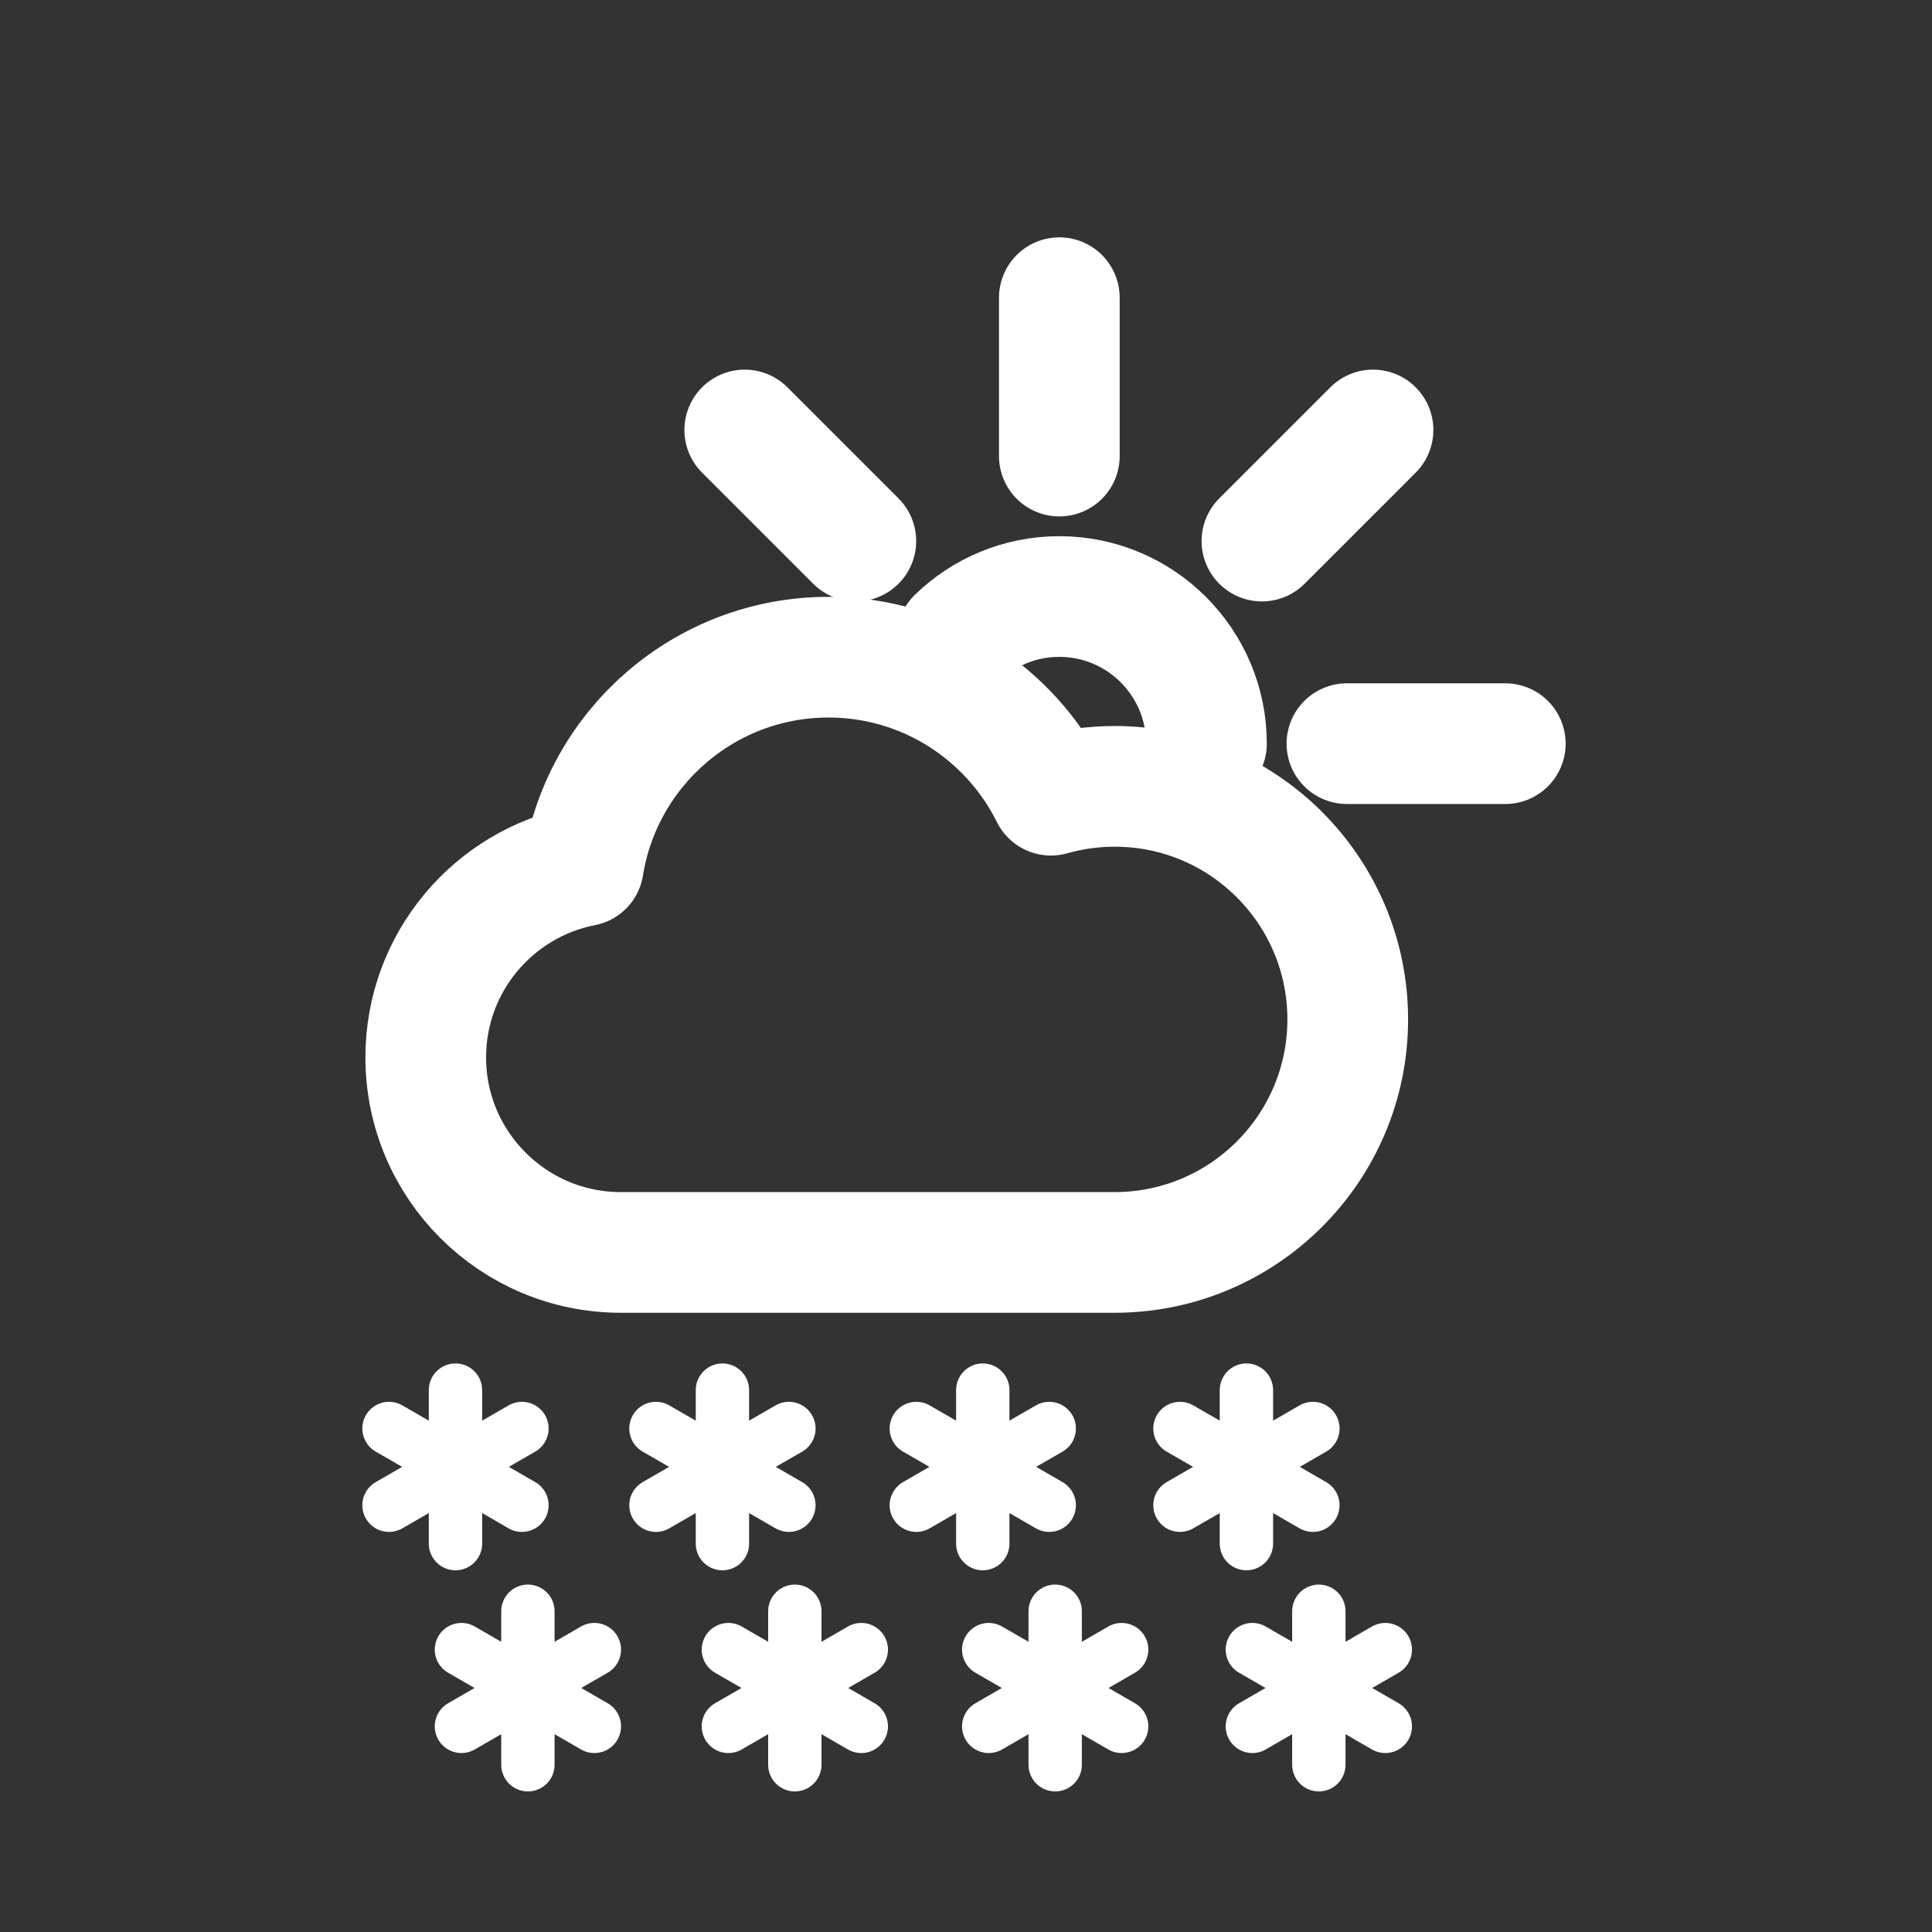 <?xml version="1.0" encoding="UTF-8" standalone="no"?><!DOCTYPE svg PUBLIC "-//W3C//DTD SVG 1.1//EN" "http://www.w3.org/Graphics/SVG/1.1/DTD/svg11.dtd"><svg width="100%" height="100%" viewBox="0 0 1334 1334" version="1.1" xmlns="http://www.w3.org/2000/svg" xmlns:xlink="http://www.w3.org/1999/xlink" xml:space="preserve" xmlns:serif="http://www.serif.com/" style="fill-rule:evenodd;clip-rule:evenodd;stroke-linecap:round;stroke-linejoin:round;stroke-miterlimit:1.5;"><rect x="0" y="0" width="1334" height="1334" fill="#333333" stroke="none"/><rect id="ok-Heavy-rain-showers" serif:id="ok Heavy rain showers" x="0" y="0" width="1333.33" height="1333.33" style="fill:none;"/><path d="M428.635,864.77c-74.327,-0 -134.67,-60.344 -134.67,-134.67c-0,-65.494 46.855,-120.132 108.845,-132.191c13.071,-81.664 83.916,-144.144 169.239,-144.144c67.275,0 125.549,38.843 153.599,95.307c13.996,-3.98 28.768,-6.11 44.033,-6.11c88.805,-0 160.904,72.099 160.904,160.904c0,88.805 -72.099,160.904 -160.904,160.904l-341.046,-0Z" style="fill:none;stroke:#fff;stroke-width:83.33px;"/><g><path d="M590.937,373.594l-76.707,-76.707" style="fill:none;stroke:#fff;stroke-width:83.33px;"/><path d="M930.013,513.475l109.355,-0" style="fill:none;stroke:#fff;stroke-width:83.33px;"/><path d="M871.328,373.594l76.707,-76.707" style="fill:none;stroke:#fff;stroke-width:83.33px;"/><path d="M731.447,314.909l0,-109.355" style="fill:none;stroke:#fff;stroke-width:83.33px;"/><path d="M660.864,440.444c18.282,-17.674 43.172,-28.554 70.583,-28.554c56.067,-0 101.585,45.518 101.585,101.585" style="fill:none;stroke:#fff;stroke-width:83.33px;"/></g><g><path d="M314.498,959.845l0,105.983" style="fill:none;stroke:#fff;stroke-width:36.84px;"/><path d="M360.39,986.341l-91.783,52.991" style="fill:none;stroke:#fff;stroke-width:36.84px;"/><path d="M360.39,1039.33l-91.783,-52.991" style="fill:none;stroke:#fff;stroke-width:36.84px;"/></g><g><path d="M498.814,959.845l-0,105.983" style="fill:none;stroke:#fff;stroke-width:36.84px;"/><path d="M544.706,986.341l-91.784,52.991" style="fill:none;stroke:#fff;stroke-width:36.84px;"/><path d="M544.706,1039.33l-91.784,-52.991" style="fill:none;stroke:#fff;stroke-width:36.84px;"/></g><g><path d="M678.583,959.845l-0,105.983" style="fill:none;stroke:#fff;stroke-width:36.84px;"/><path d="M724.475,986.341l-91.784,52.991" style="fill:none;stroke:#fff;stroke-width:36.84px;"/><path d="M724.475,1039.33l-91.784,-52.991" style="fill:none;stroke:#fff;stroke-width:36.84px;"/></g><g><path d="M860.625,959.845l0,105.983" style="fill:none;stroke:#fff;stroke-width:36.84px;"/><path d="M906.517,986.341l-91.784,52.991" style="fill:none;stroke:#fff;stroke-width:36.84px;"/><path d="M906.517,1039.33l-91.784,-52.991" style="fill:none;stroke:#fff;stroke-width:36.84px;"/></g><g><path d="M364.498,1112.53l0,105.982" style="fill:none;stroke:#fff;stroke-width:36.84px;"/><path d="M410.39,1139.02l-91.783,52.992" style="fill:none;stroke:#fff;stroke-width:36.84px;"/><path d="M410.39,1192.01l-91.783,-52.992" style="fill:none;stroke:#fff;stroke-width:36.84px;"/></g><g><path d="M548.814,1112.53l-0,105.982" style="fill:none;stroke:#fff;stroke-width:36.84px;"/><path d="M594.706,1139.02l-91.784,52.992" style="fill:none;stroke:#fff;stroke-width:36.84px;"/><path d="M594.706,1192.01l-91.784,-52.992" style="fill:none;stroke:#fff;stroke-width:36.84px;"/></g><g><path d="M728.583,1112.53l-0,105.982" style="fill:none;stroke:#fff;stroke-width:36.84px;"/><path d="M774.475,1139.02l-91.784,52.992" style="fill:none;stroke:#fff;stroke-width:36.84px;"/><path d="M774.475,1192.01l-91.784,-52.992" style="fill:none;stroke:#fff;stroke-width:36.84px;"/></g><g><path d="M910.625,1112.53l0,105.982" style="fill:none;stroke:#fff;stroke-width:36.84px;"/><path d="M956.517,1139.02l-91.784,52.992" style="fill:none;stroke:#fff;stroke-width:36.84px;"/><path d="M956.517,1192.01l-91.784,-52.992" style="fill:none;stroke:#fff;stroke-width:36.84px;"/></g></svg>